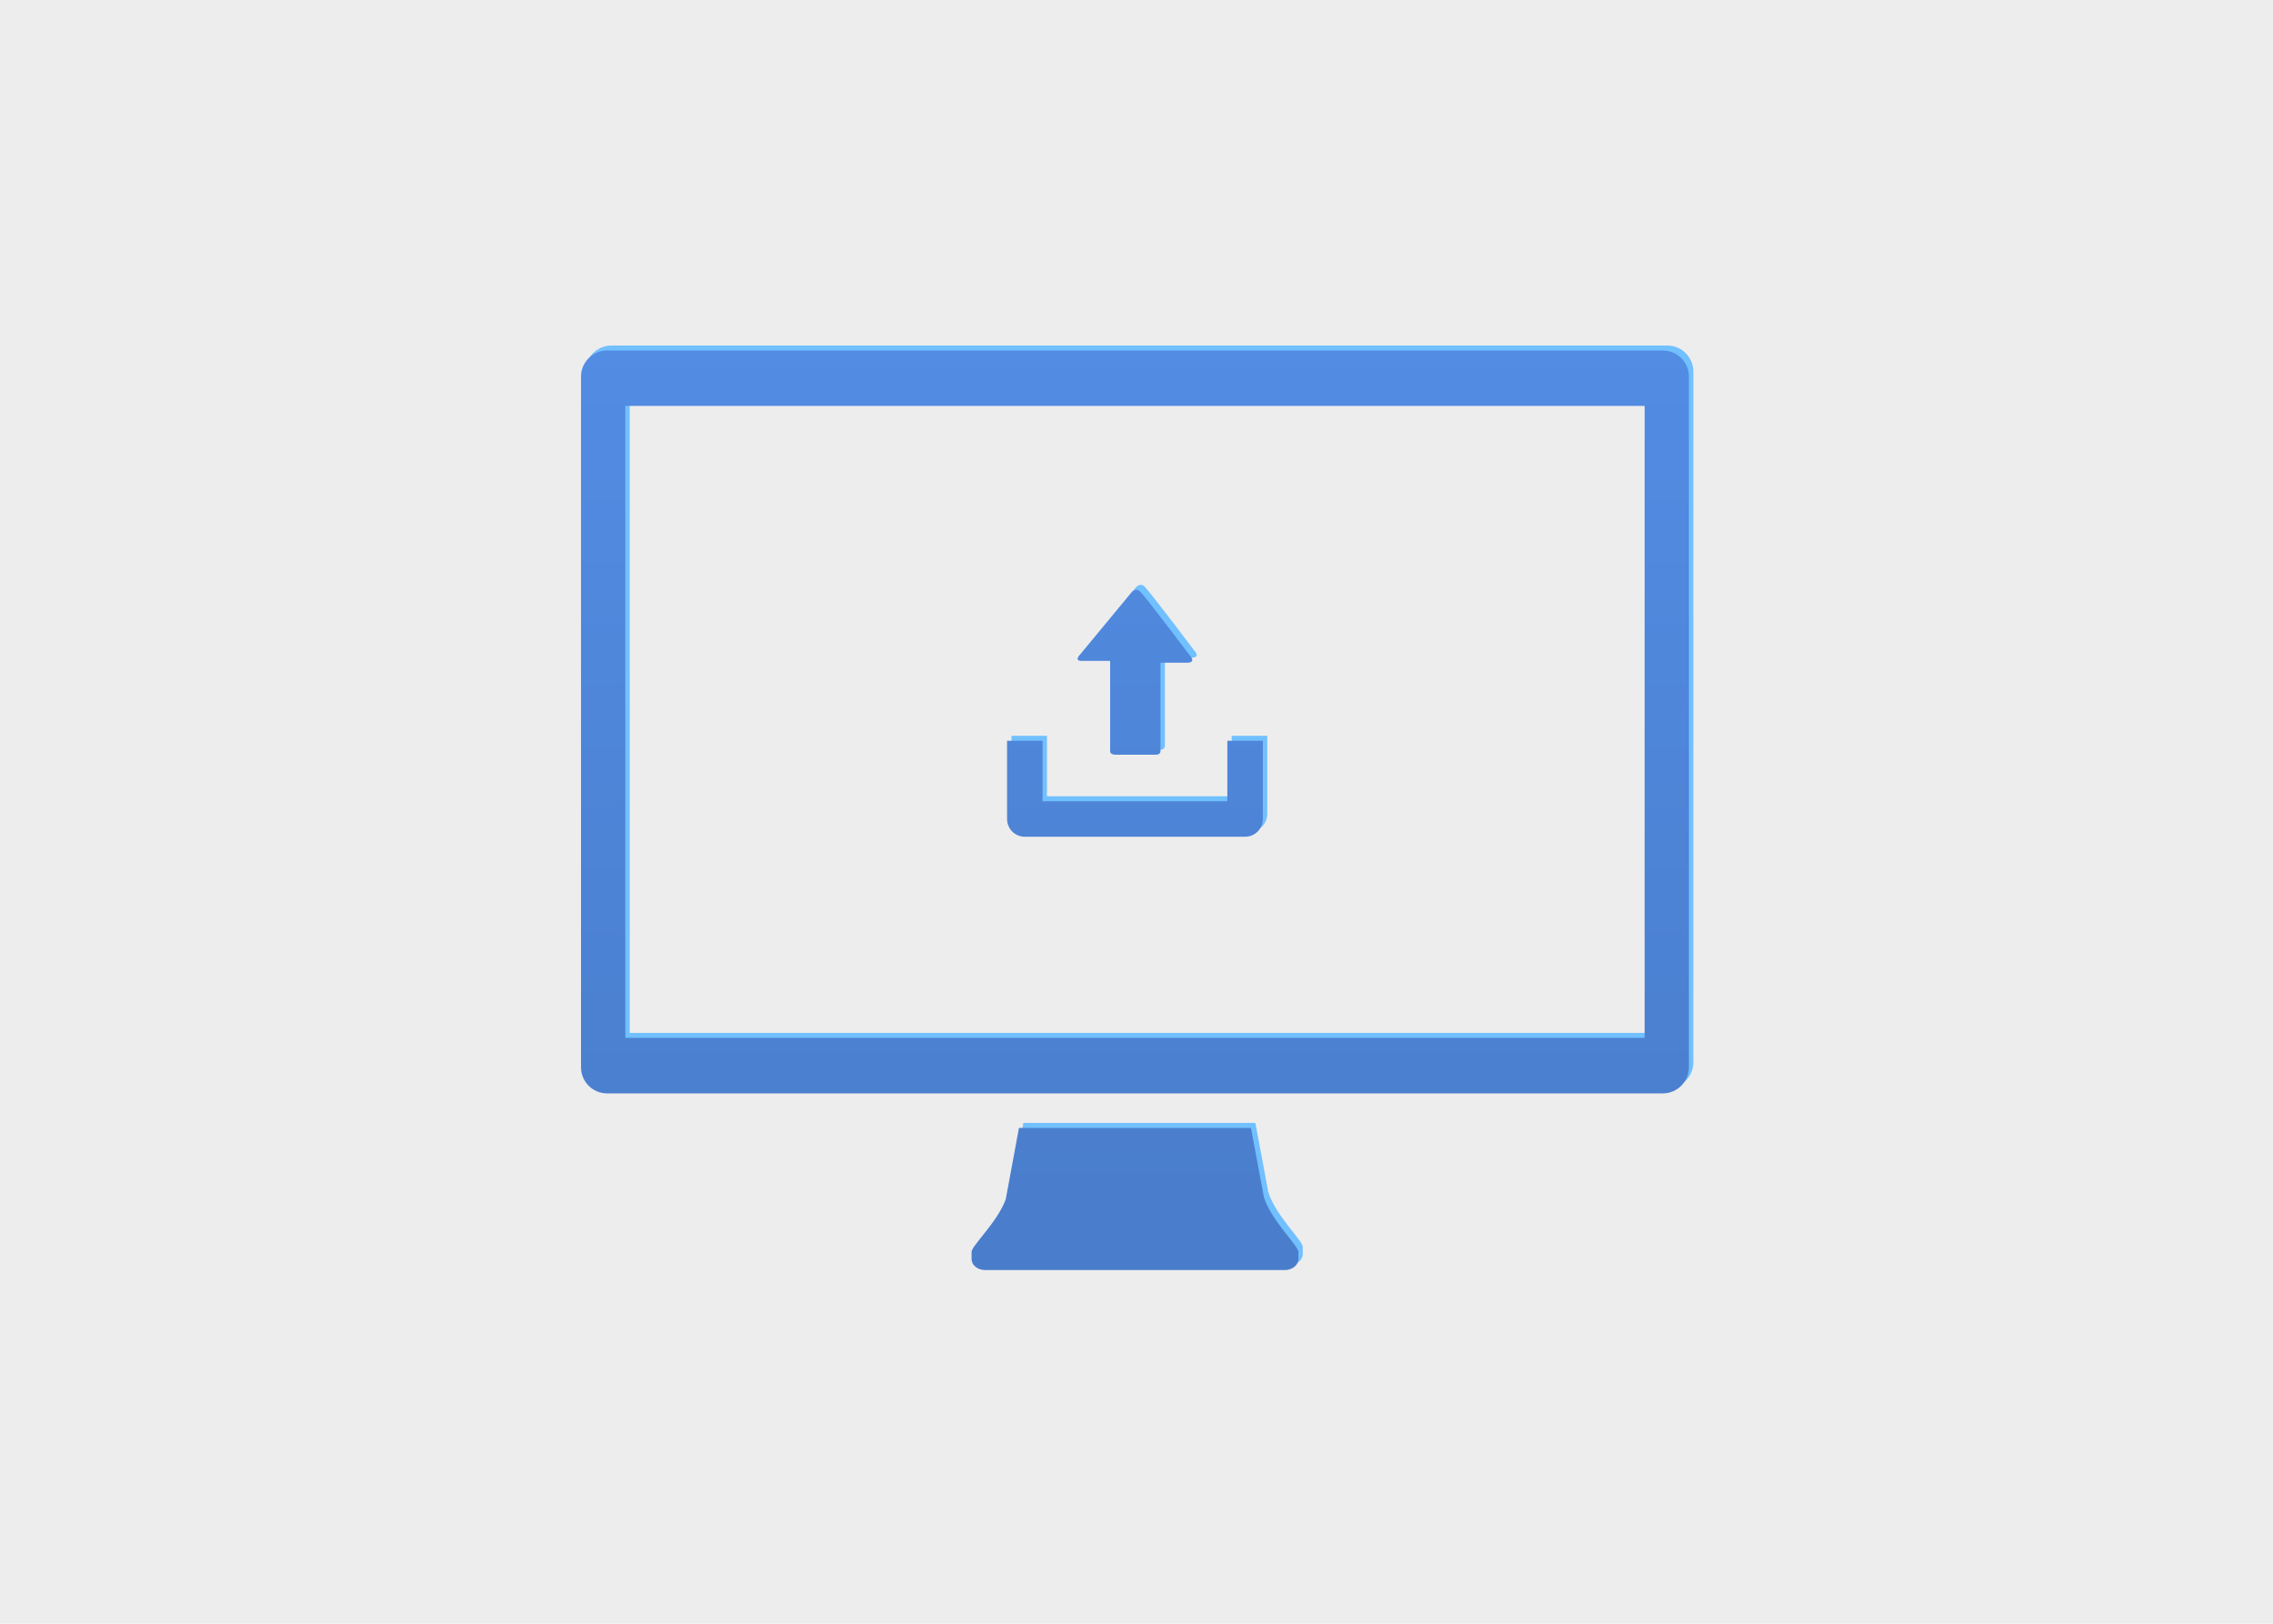 <?xml version="1.0" encoding="utf-8"?>
<!-- Generator: Adobe Illustrator 16.0.0, SVG Export Plug-In . SVG Version: 6.00 Build 0)  -->
<!DOCTYPE svg PUBLIC "-//W3C//DTD SVG 1.1//EN" "http://www.w3.org/Graphics/SVG/1.1/DTD/svg11.dtd">
<svg version="1.1" id="Layer_1" xmlns="http://www.w3.org/2000/svg" xmlns:xlink="http://www.w3.org/1999/xlink" x="0px" y="0px"
	 width="237.971px" height="169.979px" viewBox="0 0 237.971 169.979" enable-background="new 0 0 237.971 169.979"
	 xml:space="preserve">
<rect x="0" y="0" fill="#EDEDED" width="237.971" height="169.979"/>
<g>
	<path fill="#71C0FF" d="M132.786,124.805l-1.355-7.252h-24.29l-1.388,7.484c-0.884,2.395-3.573,4.874-3.573,5.485v0.768
		c0,0.635,0.637,1.146,1.425,1.146h31.362c0.786,0,1.426-0.515,1.426-1.146v-0.768C136.393,129.893,133.572,127.271,132.786,124.805
		z"/>
	<path fill="#71C0FF" d="M174.562,36.172H64.012c-1.497,0-2.723,1.226-2.723,2.721v72.313c0,1.498,1.226,2.723,2.723,2.723h110.55
		c1.496,0,2.724-1.225,2.724-2.723V38.893C177.281,37.397,176.058,36.172,174.562,36.172z M172.646,108.127H65.927V41.971h106.719
		V108.127L172.646,108.127z"/>
	<g>
		<path fill="#71C0FF" d="M128.954,77.027v6.325H109.61v-6.325h-3.716v8.188c0,1.027,0.83,1.854,1.856,1.854h23.062
			c1.027,0,1.861-0.827,1.861-1.854v-8.188H128.954L128.954,77.027z"/>
		<path fill="#71C0FF" d="M118.945,61.469l-5.317,6.425c0,0-0.813,0.771,0.064,0.771h2.995v9.362c0,0-0.118,0.455,0.571,0.455h4.221
			c0.496,0,0.479-0.384,0.479-0.384V68.85h2.771c1.067,0,0.269-0.794,0.269-0.794s-4.531-6.01-5.163-6.646
			C119.377,60.954,118.945,61.469,118.945,61.469L118.945,61.469z"/>
	</g>
</g>
<g>
	
		<linearGradient id="SVGID_1_" gradientUnits="userSpaceOnUse" x1="1222.825" y1="1053.031" x2="1222.825" y2="918.494" gradientTransform="matrix(1 0 0 1 -1104 -882.043)">
		<stop  offset="0" style="stop-color:#4677C1"/>
		<stop  offset="1" style="stop-color:#528CE3"/>
	</linearGradient>
	<path fill="url(#SVGID_1_)" d="M132.326,125.328l-1.355-7.253H106.68l-1.386,7.481c-0.885,2.396-3.575,4.874-3.575,5.488v0.765
		c0,0.639,0.637,1.147,1.425,1.147h31.363c0.787,0,1.426-0.518,1.426-1.147v-0.765C135.931,130.415,133.112,127.792,132.326,125.328
		z"/>
	
		<linearGradient id="SVGID_2_" gradientUnits="userSpaceOnUse" x1="1222.823" y1="1053.033" x2="1222.823" y2="918.493" gradientTransform="matrix(1 0 0 1 -1104 -882.043)">
		<stop  offset="0" style="stop-color:#4677C1"/>
		<stop  offset="1" style="stop-color:#528CE3"/>
	</linearGradient>
	<path fill="url(#SVGID_2_)" d="M174.099,36.696H63.55c-1.497,0-2.722,1.229-2.722,2.725v72.313c0,1.497,1.225,2.725,2.722,2.725
		H174.1c1.496,0,2.721-1.228,2.721-2.725V39.416C176.82,37.92,175.595,36.696,174.099,36.696z M172.183,108.651H65.467V42.495
		h106.717L172.183,108.651L172.183,108.651z"/>
	<g>
		
			<linearGradient id="SVGID_3_" gradientUnits="userSpaceOnUse" x1="1222.823" y1="1053.027" x2="1222.823" y2="918.497" gradientTransform="matrix(1 0 0 1 -1104 -882.043)">
			<stop  offset="0" style="stop-color:#4677C1"/>
			<stop  offset="1" style="stop-color:#528CE3"/>
		</linearGradient>
		<path fill="url(#SVGID_3_)" d="M128.496,77.55v6.327H109.15V77.55h-3.716v8.187c0,1.027,0.83,1.857,1.858,1.857h23.061
			c1.027,0,1.861-0.83,1.861-1.857V77.55H128.496z"/>
		
			<linearGradient id="SVGID_4_" gradientUnits="userSpaceOnUse" x1="1222.823" y1="1053.041" x2="1222.823" y2="918.49" gradientTransform="matrix(1 0 0 1 -1104 -882.043)">
			<stop  offset="0" style="stop-color:#4677C1"/>
			<stop  offset="1" style="stop-color:#528CE3"/>
		</linearGradient>
		<path fill="url(#SVGID_4_)" d="M118.484,61.992l-5.316,6.425c0,0-0.813,0.769,0.063,0.769h2.995v9.364
			c0,0-0.118,0.455,0.572,0.455h4.221c0.495,0,0.479-0.383,0.479-0.383v-9.248h2.771c1.068,0,0.27-0.794,0.27-0.794
			s-4.53-6.015-5.162-6.646C118.918,61.479,118.484,61.992,118.484,61.992L118.484,61.992z"/>
	</g>
</g>
</svg>
